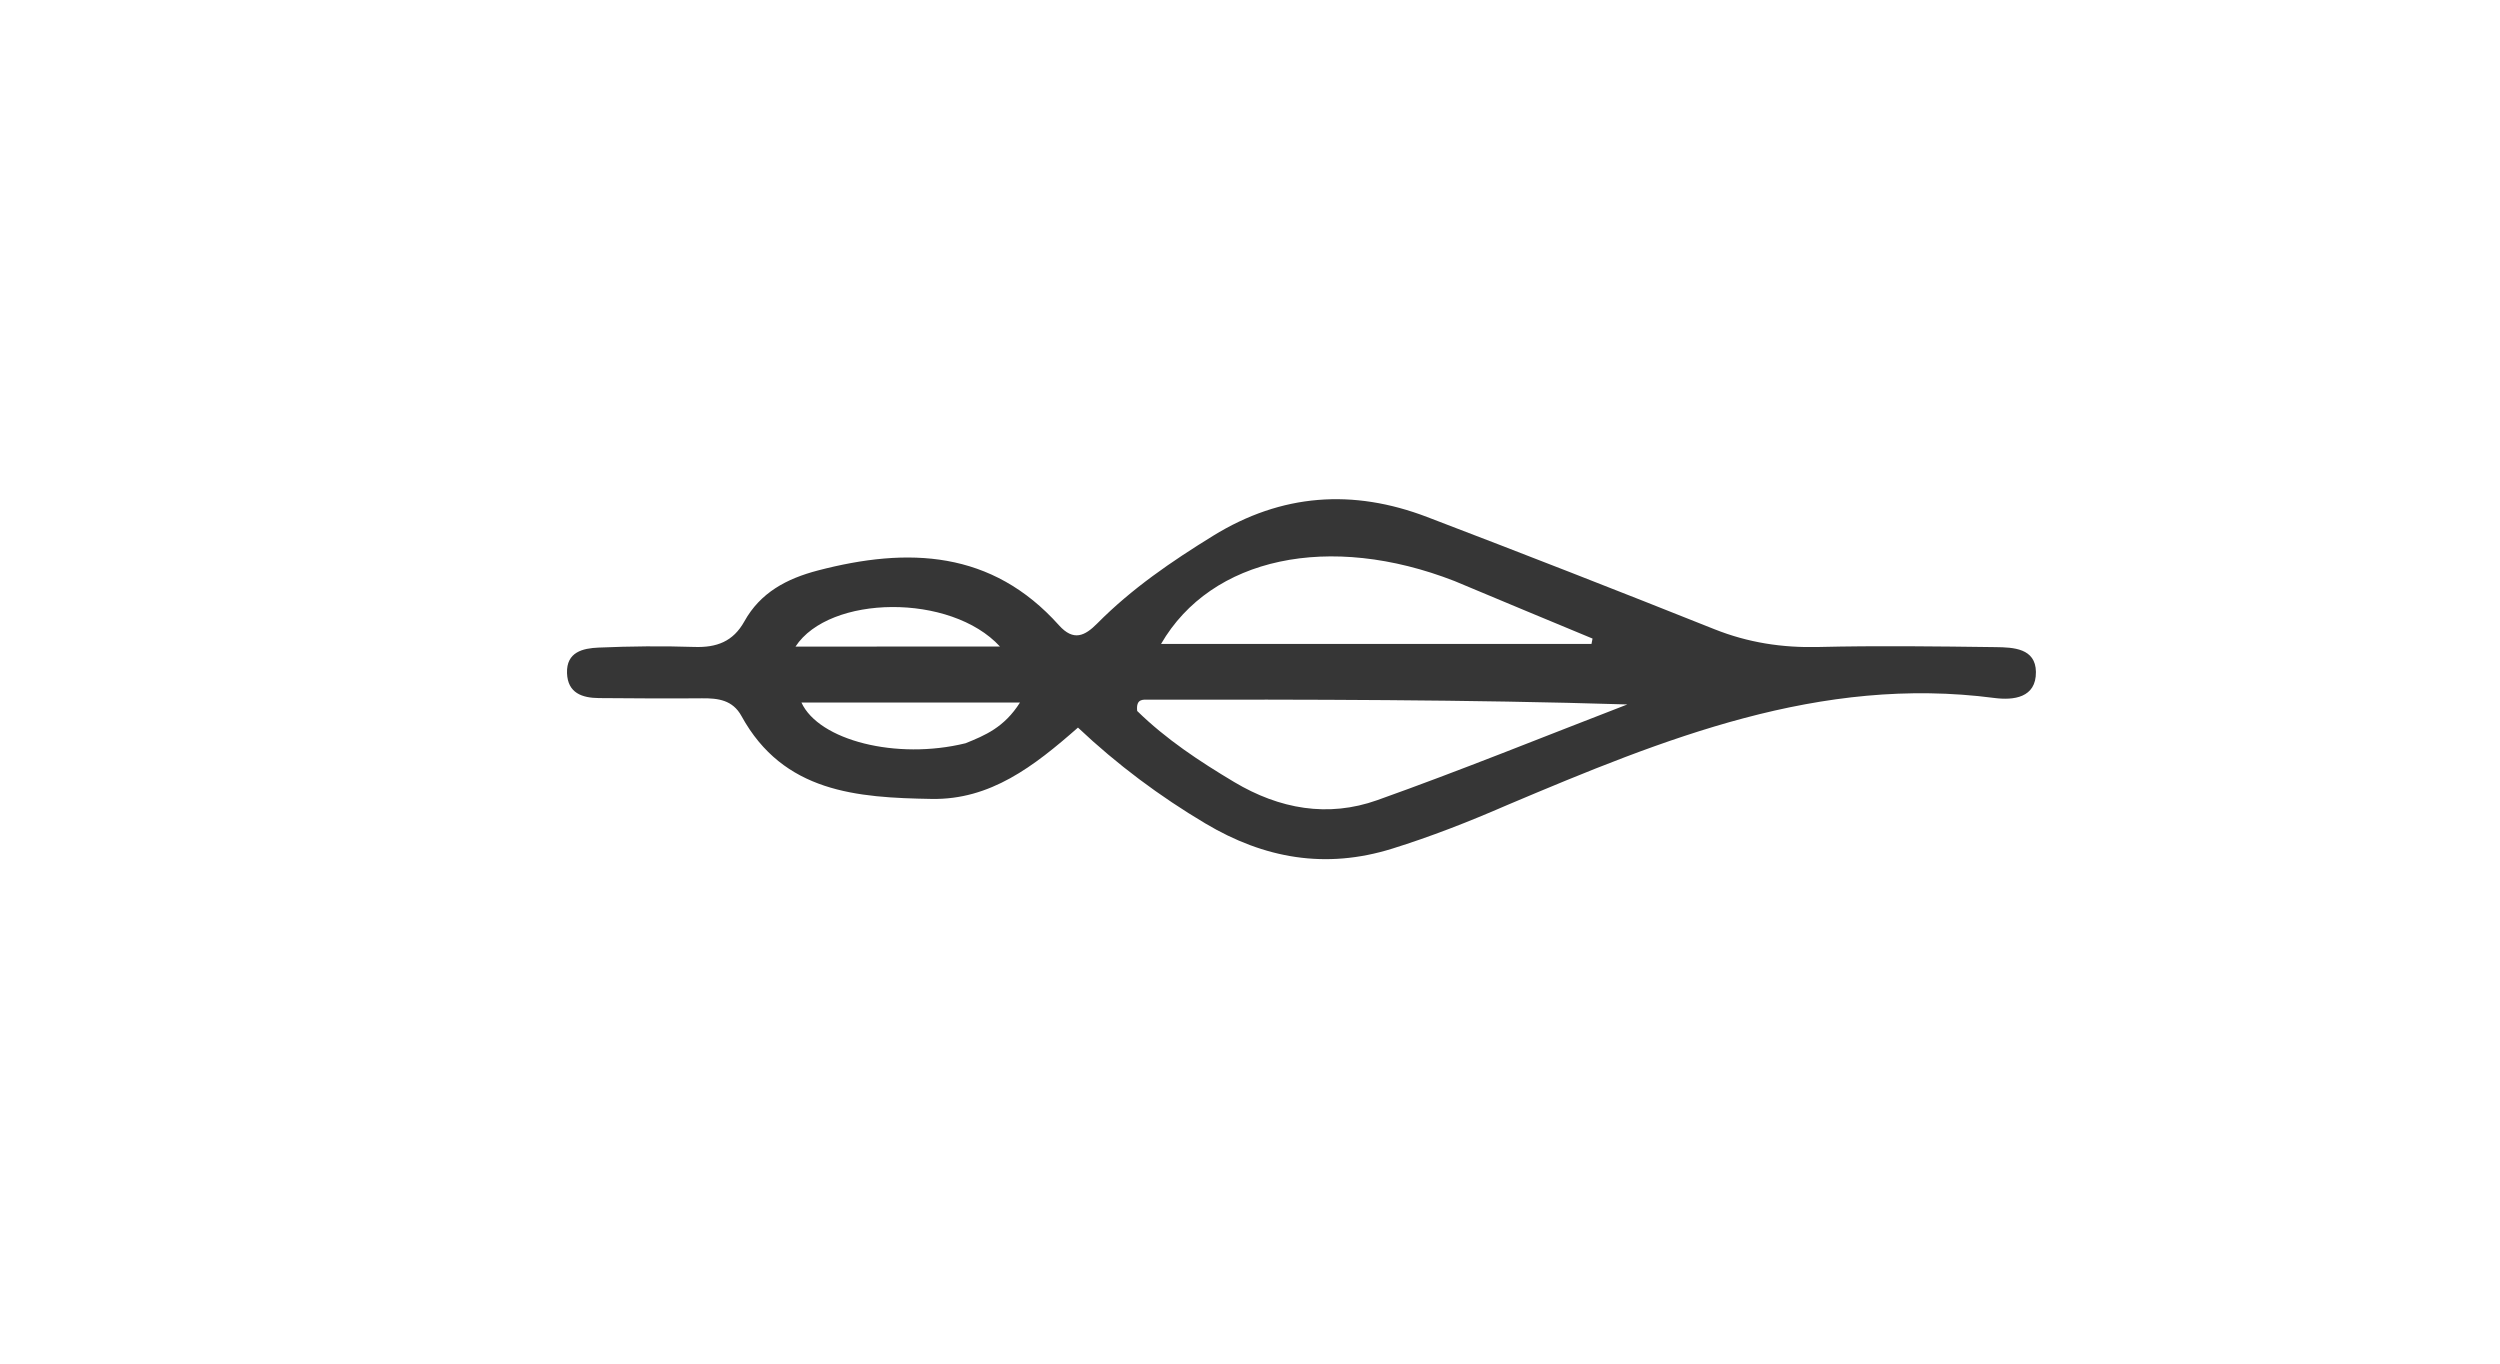 <svg version="1.1" id="Layer_1" xmlns="http://www.w3.org/2000/svg" xmlns:xlink="http://www.w3.org/1999/xlink" x="0px"
	y="0px" width="100%" viewBox="0 0 352 192" enable-background="new 0 0 352 192" xml:space="preserve">
	<path fill="#363636" opacity="1" stroke="none" d="
M212.245,113.338 
	C206.705,115.748 201.455,117.795 196.034,119.487 
	C186.631,122.423 178.002,120.875 169.72,115.946 
	C163.296,112.123 157.323,107.677 151.778,102.443 
	C145.543,107.927 139.427,112.63 131.186,112.49 
	C120.685,112.31 110.314,111.598 104.398,100.816 
	C103.16,98.56 101.122,98.299 98.845,98.32 
	C94.015,98.366 89.184,98.325 84.353,98.29 
	C81.969,98.273 79.932,97.59 79.836,94.773 
	C79.734,91.786 82.091,91.273 84.279,91.18 
	C88.769,90.99 93.275,90.942 97.766,91.09 
	C100.891,91.194 103.221,90.348 104.809,87.488 
	C107.056,83.44 110.761,81.472 115.157,80.323 
	C127.85,77.007 139.632,77.461 149.103,88.038 
	C151.161,90.337 152.752,89.542 154.505,87.77 
	C159.343,82.883 164.959,79.048 170.795,75.446 
	C180.451,69.487 190.507,68.81 200.932,72.791 
	C214.456,77.956 227.942,83.225 241.387,88.592 
	C246.127,90.483 250.917,91.219 256.008,91.097 
	C264.331,90.897 272.665,91.008 280.993,91.115 
	C283.48,91.147 286.616,91.269 286.658,94.604 
	C286.703,98.266 283.495,98.625 280.793,98.273 
	C256.253,95.072 234.4,103.978 212.245,113.338 
M160.115,100.106 
	C164.191,104.092 168.898,107.199 173.774,110.111 
	C180.151,113.919 186.978,115.134 193.916,112.663 
	C205.752,108.446 217.401,103.707 229.129,99.187 
	C206.537,98.493 184.117,98.488 161.697,98.511 
	C160.945,98.512 159.928,98.345 160.115,100.106 
M204.789,81.808 
	C187.205,74.953 170.556,78.443 163.476,90.666 
	C183.767,90.666 203.924,90.666 224.082,90.666 
	C224.131,90.414 224.181,90.162 224.23,89.91 
	C217.983,87.317 211.735,84.724 204.789,81.808 
M135.95,104.65 
	C138.673,103.545 141.393,102.436 143.615,98.914 
	C132.823,98.914 122.899,98.914 112.84,98.914 
	C115.288,104.244 126.214,107.042 135.95,104.65 
M125.516,91.035 
	C130.412,91.035 135.308,91.035 140.799,91.035 
	C133.866,83.485 116.769,83.744 112.001,91.046 
	C116.286,91.046 120.407,91.046 125.516,91.035 
z" />
</svg>